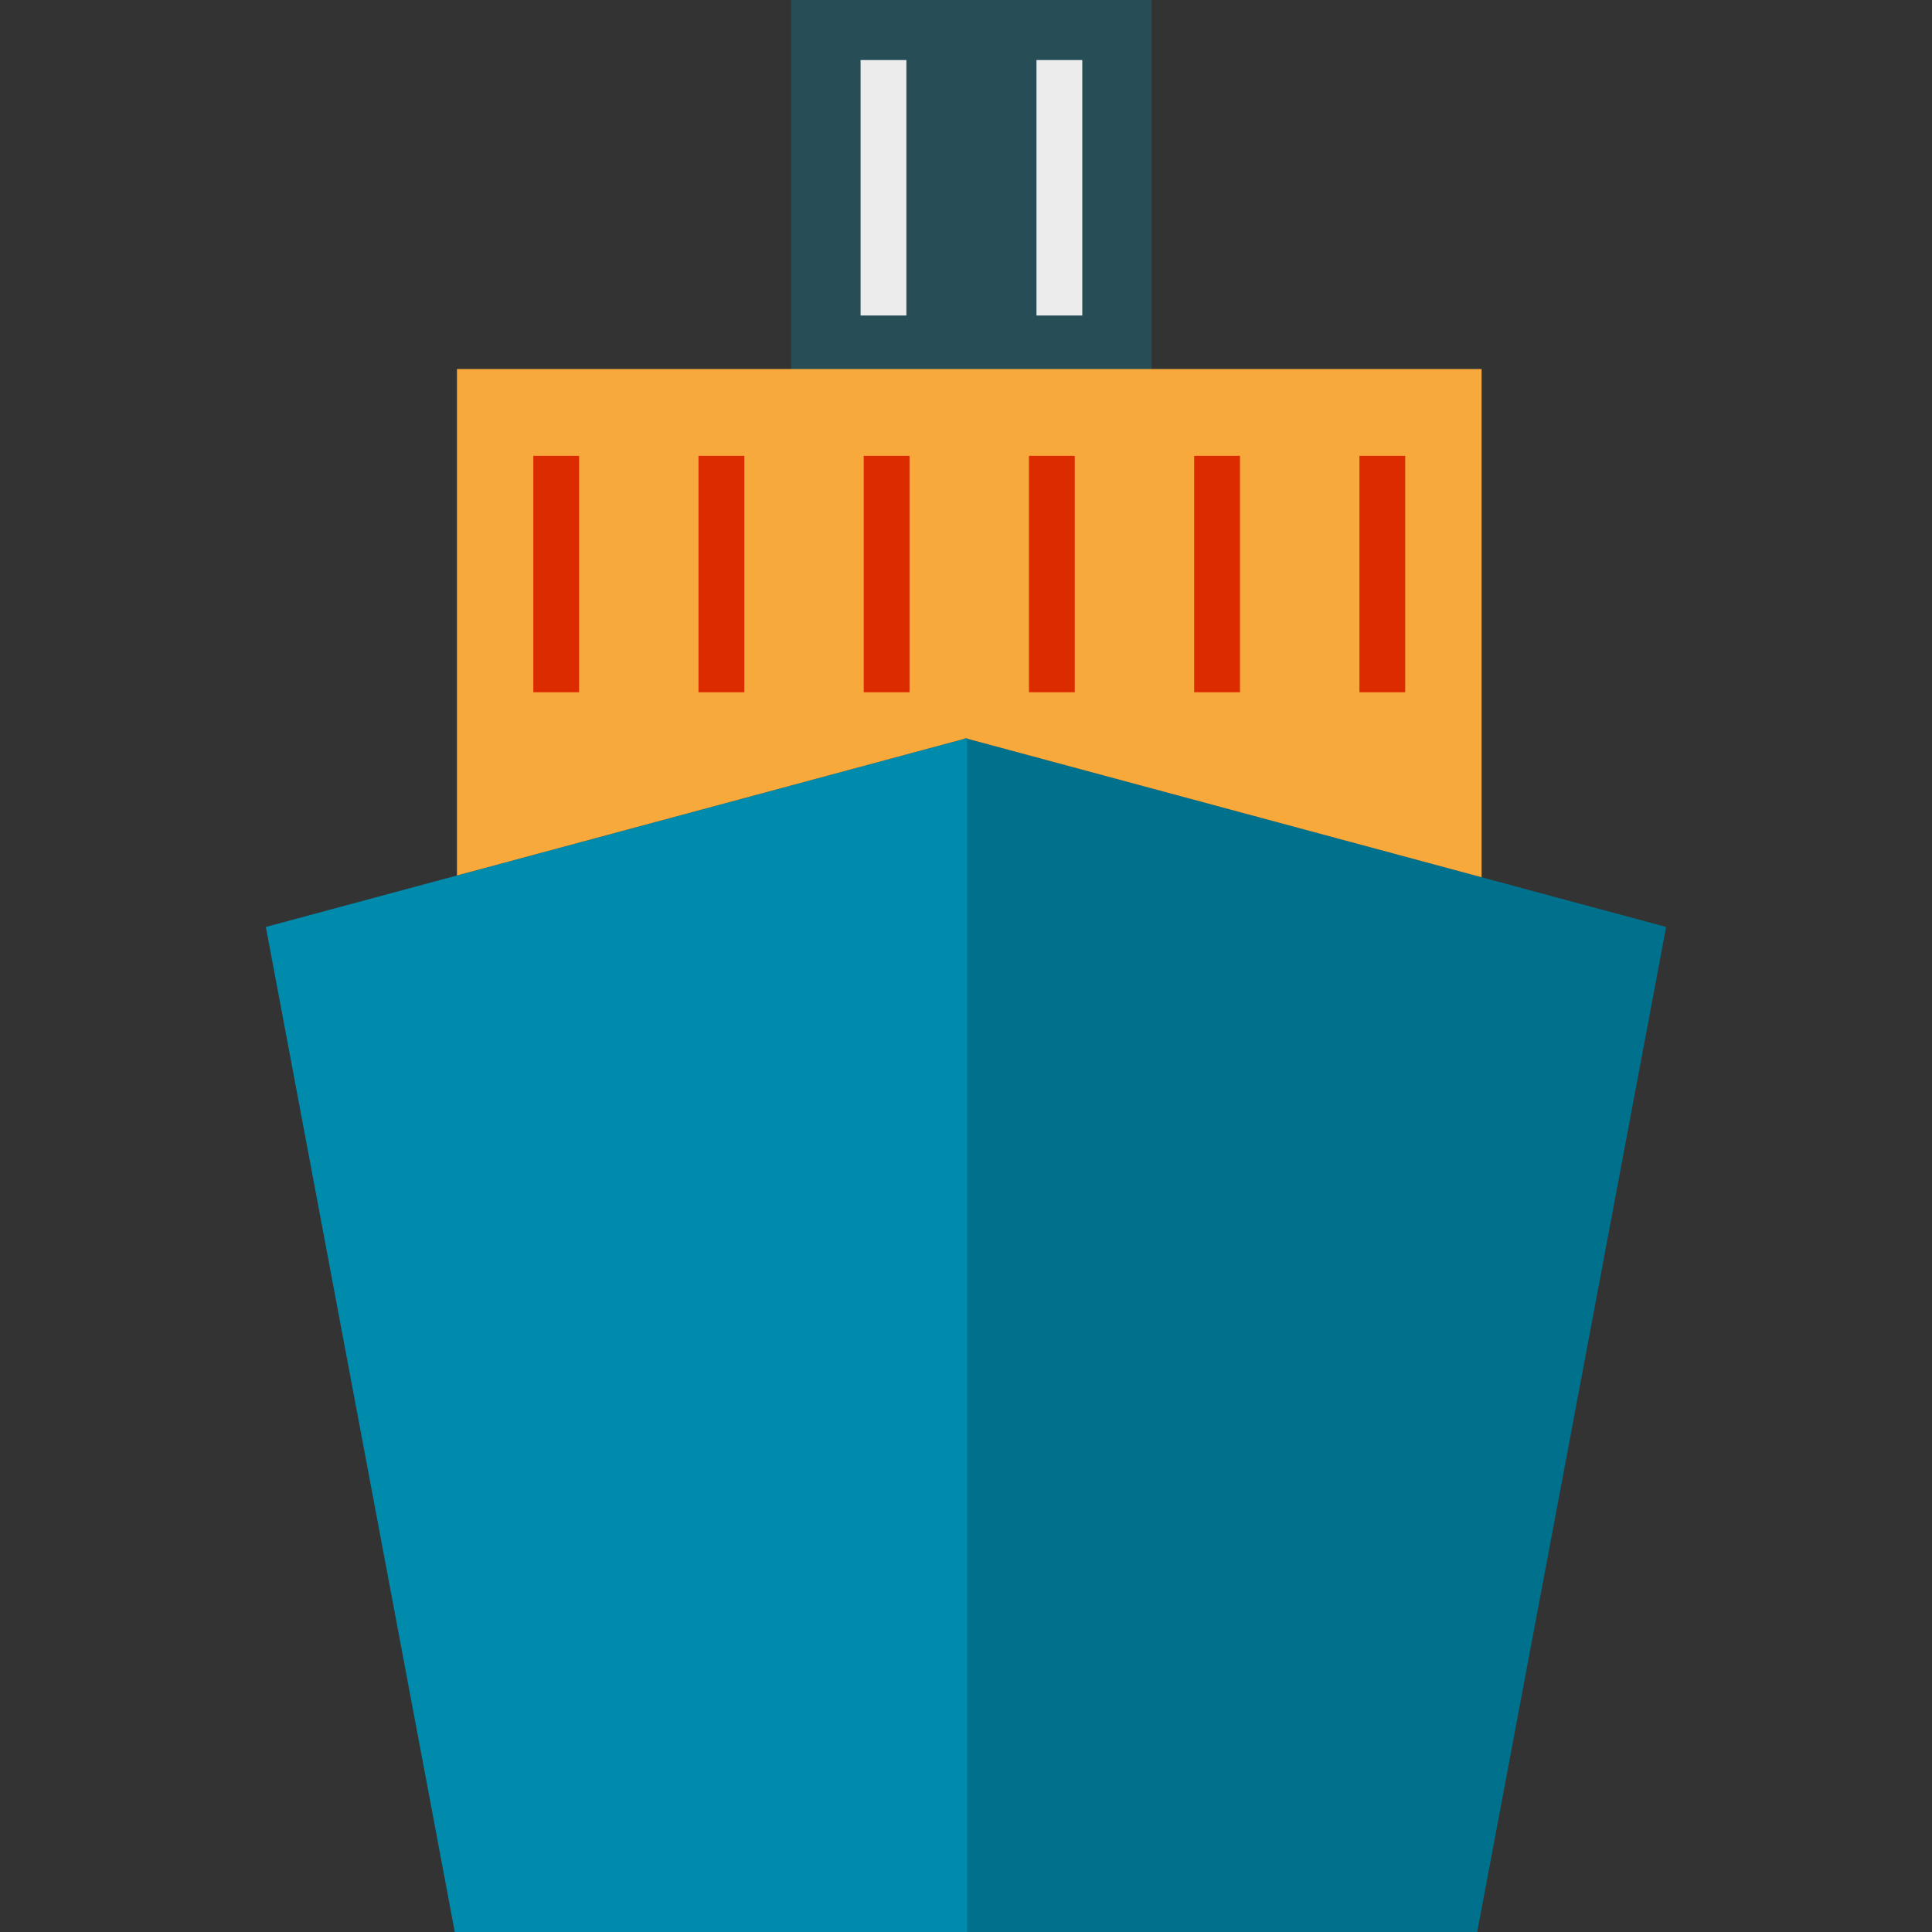 <?xml version="1.0" encoding="utf-8"?>
<!-- Generator: Adobe Illustrator 16.0.0, SVG Export Plug-In . SVG Version: 6.00 Build 0)  -->
<!DOCTYPE svg PUBLIC "-//W3C//DTD SVG 1.1//EN" "http://www.w3.org/Graphics/SVG/1.1/DTD/svg11.dtd">
<svg version="1.1" id="Layer_1" xmlns="http://www.w3.org/2000/svg" xmlns:xlink="http://www.w3.org/1999/xlink" x="0px" y="0px"
	 width="48px" height="48px" viewBox="0 0 48 48" enable-background="new 0 0 48 48" xml:space="preserve">
<rect x="0" y="0" width="48" height="48" fill="#333333" stroke="none"/>
<g>
	<rect x="19.658" fill="#274D57" width="8.953" height="11.325"/>
	<polygon fill="#00718D" points="36.701,48 23.973,48 23.973,18.337 41.395,23.03 	"/>
	<polygon fill="#008AAC" points="11.299,48 24.027,48 24.027,18.337 6.605,23.03 	"/>
	<polygon fill="#F7A93B" points="11.353,9.168 11.353,21.751 23.973,18.352 23.973,18.337 24,18.344 24.027,18.337 24.027,18.352 
		36.81,21.795 36.81,9.168 	"/>
	<rect x="33.774" y="11.325" fill="#DD2B00" width="1.138" height="5.874"/>
	<rect x="29.669" y="11.325" fill="#DD2B00" width="1.138" height="5.874"/>
	<rect x="25.564" y="11.325" fill="#DD2B00" width="1.138" height="5.874"/>
	<rect x="21.459" y="11.325" fill="#DD2B00" width="1.138" height="5.874"/>
	<rect x="17.354" y="11.325" fill="#DD2B00" width="1.138" height="5.874"/>
	<rect x="13.25" y="11.325" fill="#DD2B00" width="1.138" height="5.874"/>
	<rect x="25.751" y="1.492" fill="#ECECEC" width="1.138" height="6.347"/>
	<rect x="21.381" y="1.492" fill="#ECECEC" width="1.138" height="6.347"/>
</g>
</svg>
